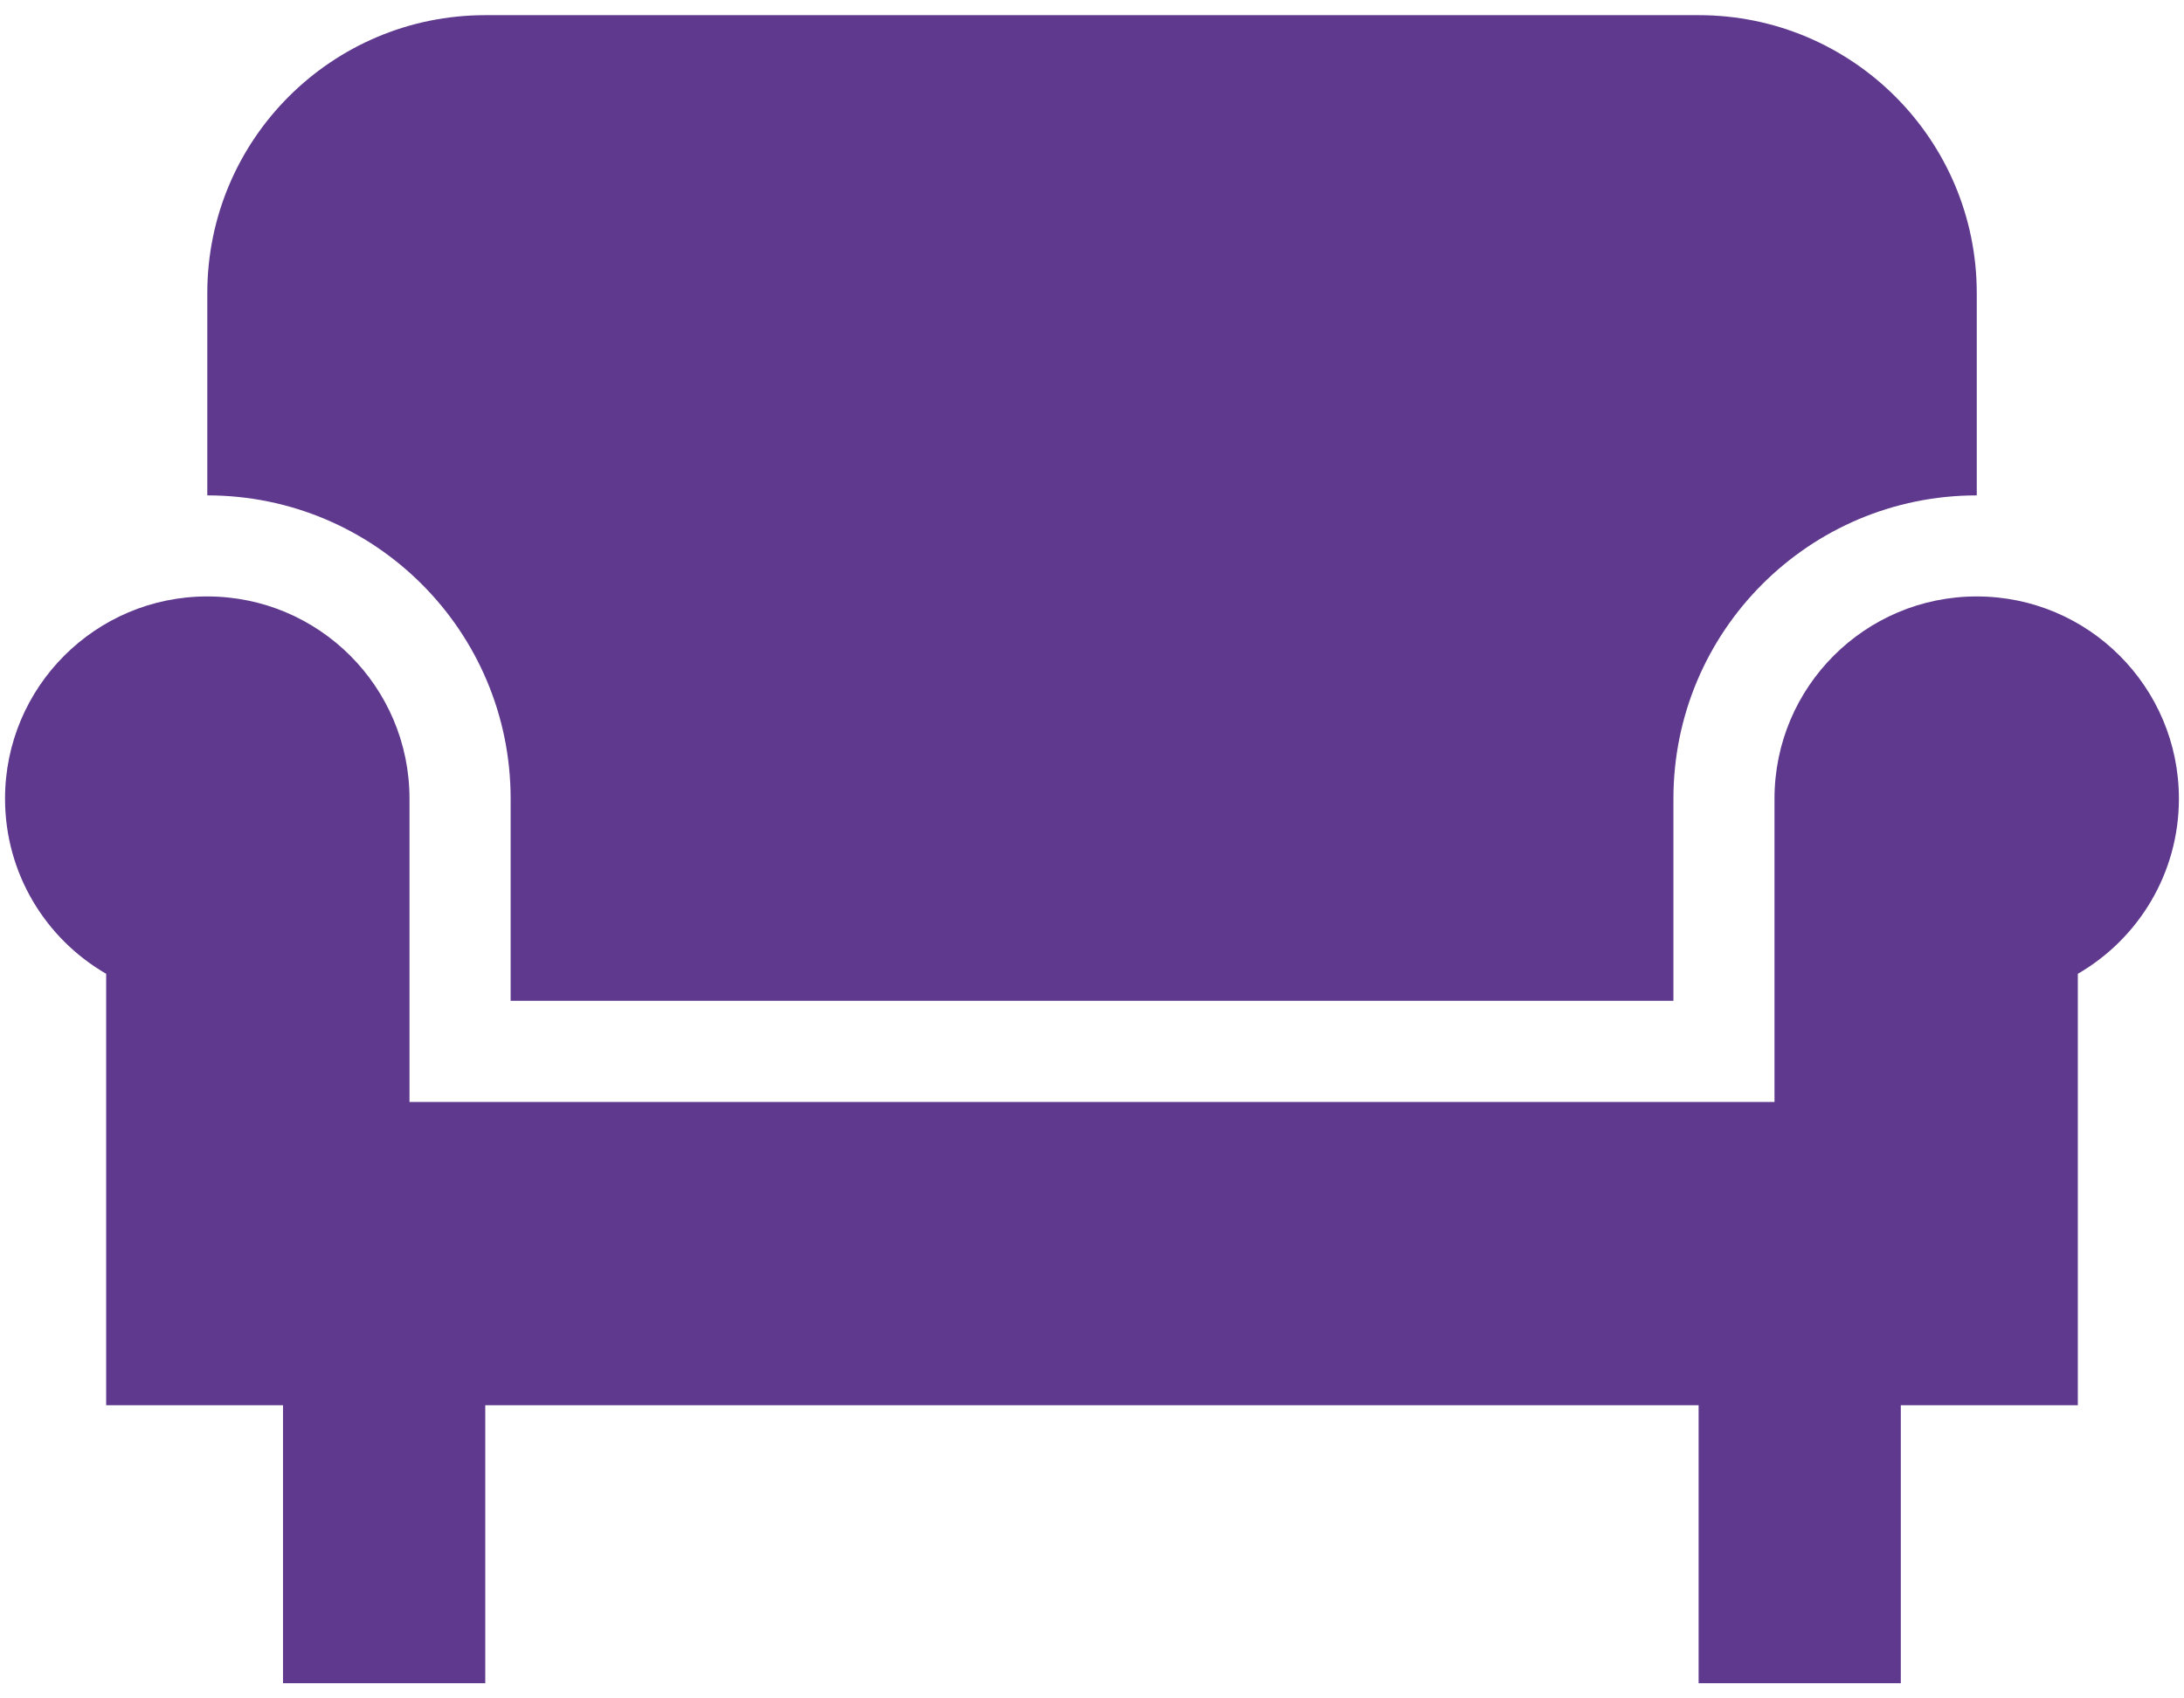 <svg width="36" height="28" viewBox="0 0 36 28" fill="none" xmlns="http://www.w3.org/2000/svg">
<path d="M4.665 27.75V23.167H1.75V16.054C0.753 15.478 0.083 14.4 0.083 13.167C0.083 11.326 1.575 9.833 3.416 9.833C5.257 9.833 6.75 11.326 6.75 13.167V18.167H29.25V13.167C29.25 11.326 30.742 9.833 32.583 9.833C34.424 9.833 35.916 11.326 35.916 13.167C35.916 14.4 35.246 15.478 34.25 16.054V23.167H31.332V27.75H27.999V23.167H7.999V27.75H4.665Z" fill="#5F398E"/>
<path d="M3.417 4.833V8.167C6.179 8.167 8.417 10.405 8.417 13.167V16.5H27.584V13.167C27.584 10.405 29.823 8.167 32.584 8.167V4.833C32.584 2.302 30.532 0.25 28.001 0.25H8.001C5.469 0.25 3.417 2.302 3.417 4.833Z" fill="#5F398E"/>
</svg>
